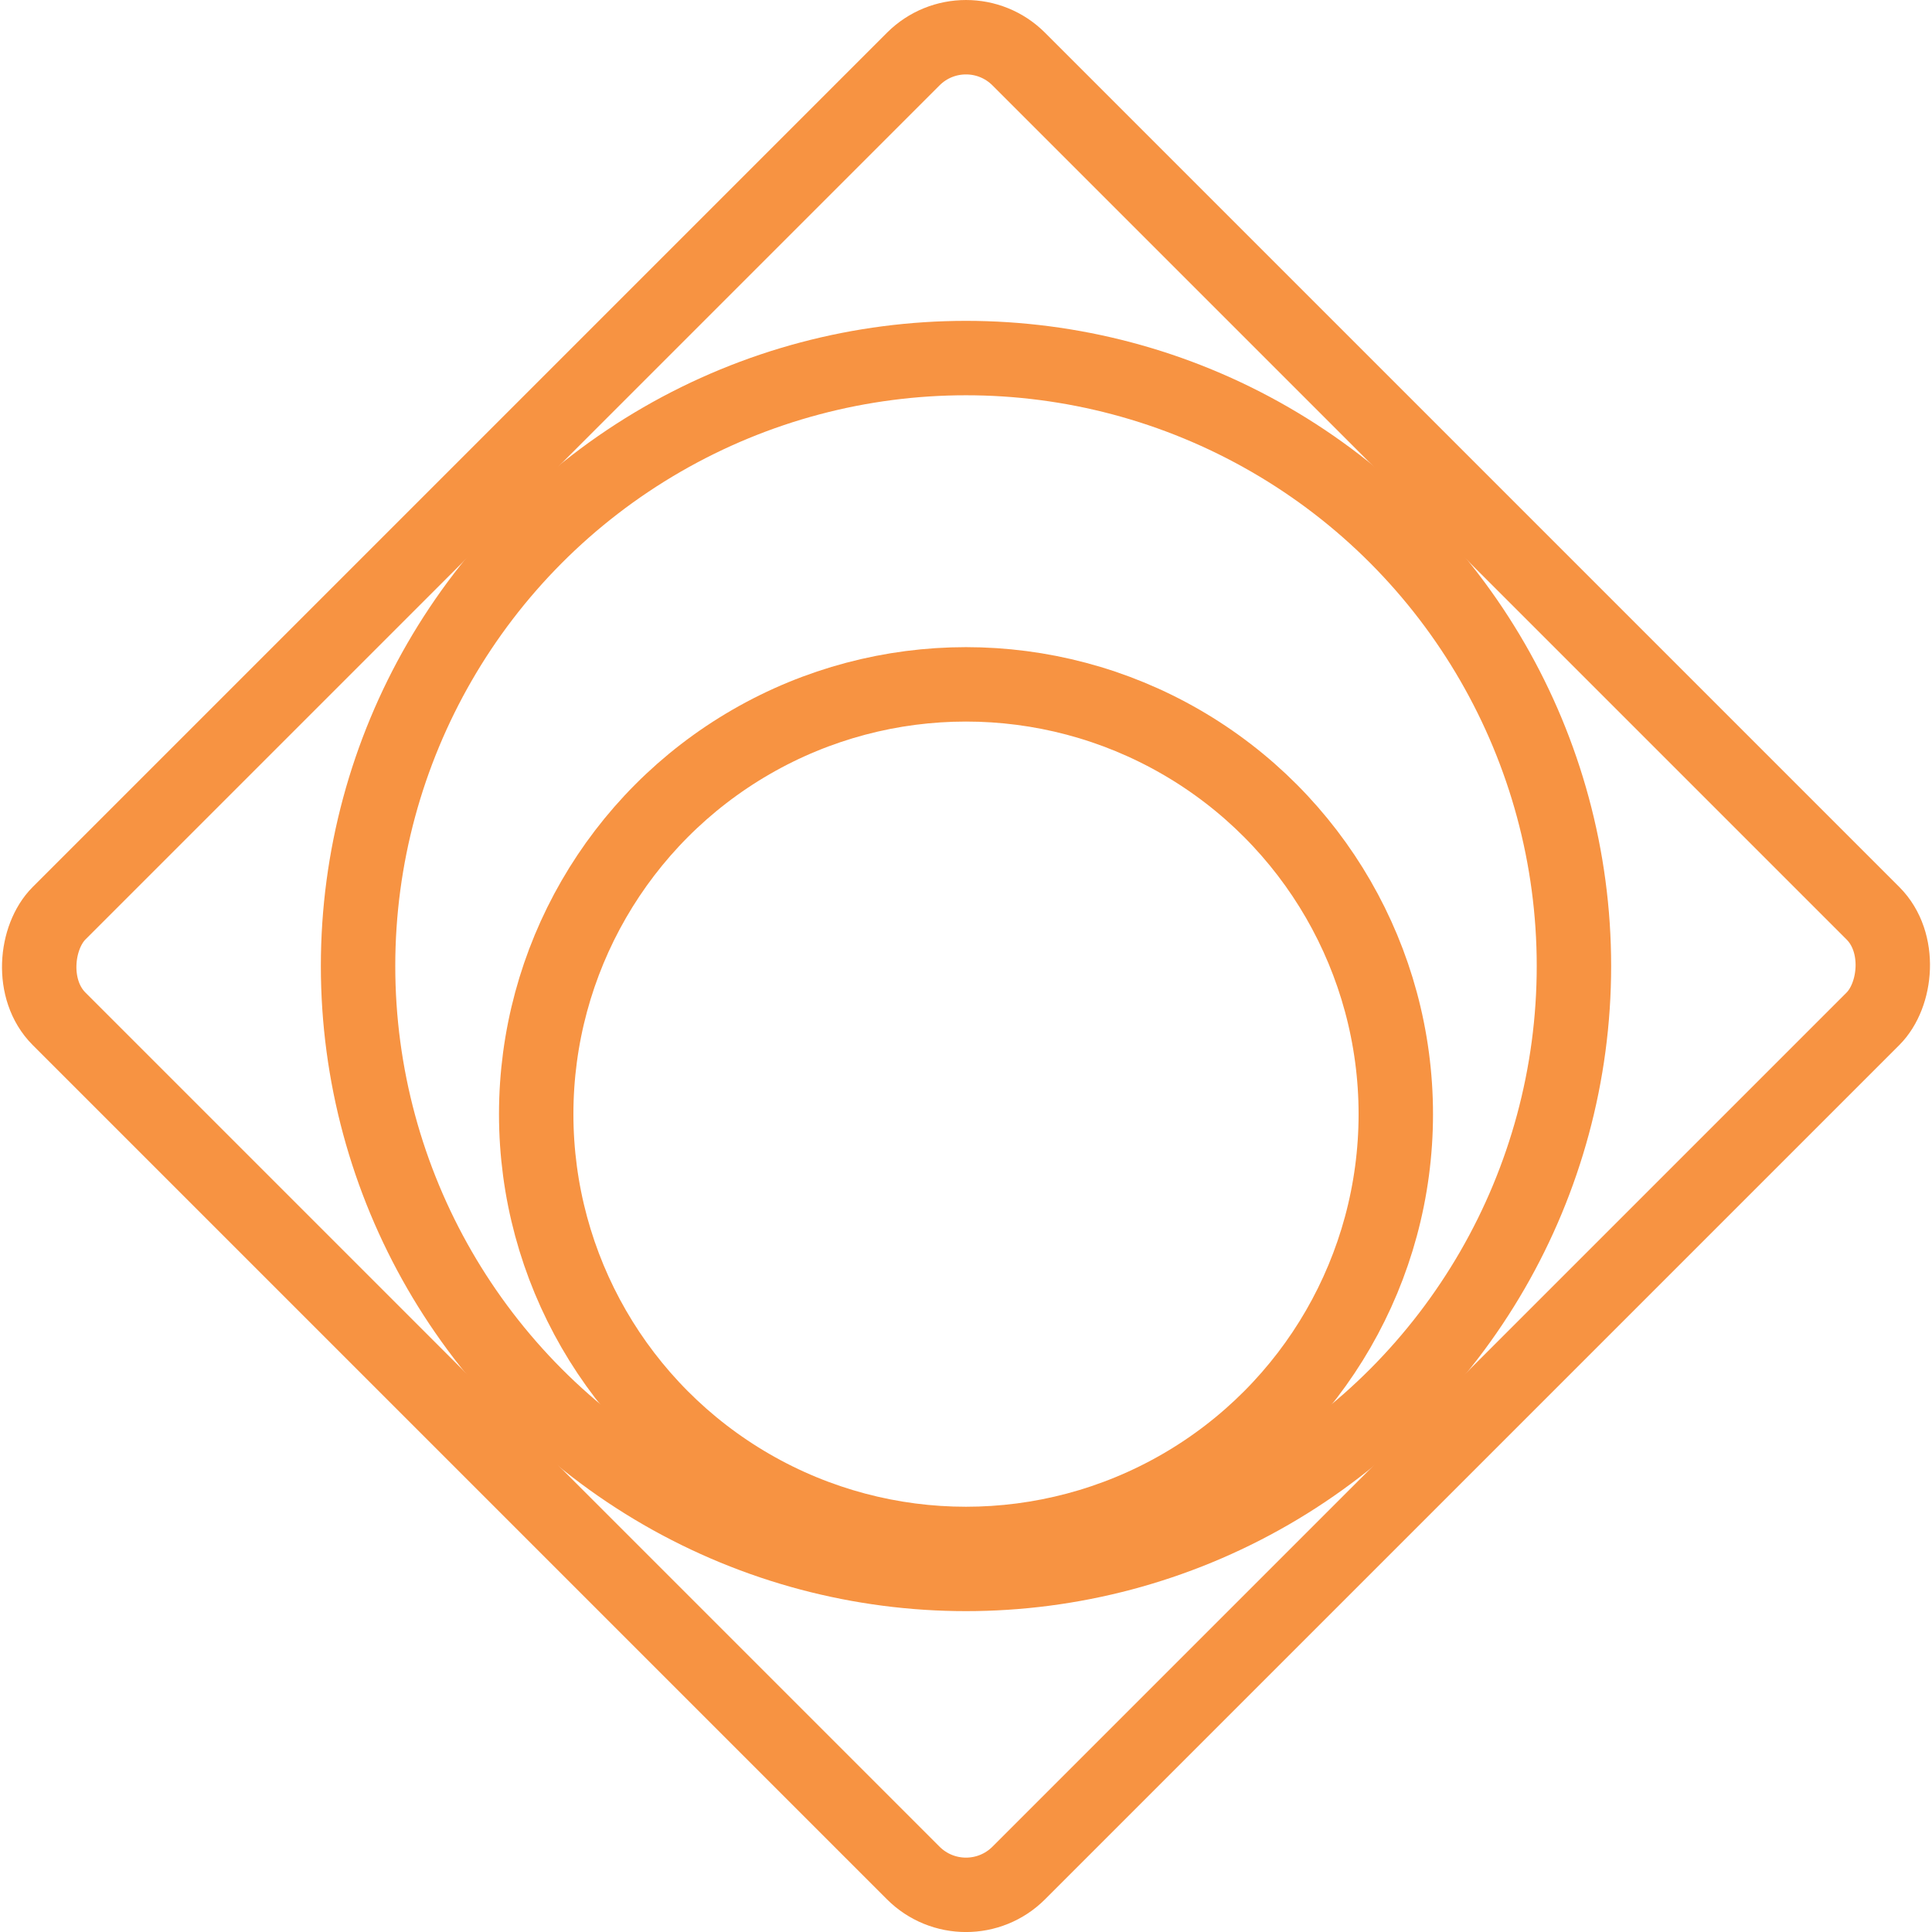 <svg xmlns="http://www.w3.org/2000/svg" viewBox="0 0 259.64 259.64"><defs><style>.cls-1{fill:none;stroke:#f79342;stroke-miterlimit:10;stroke-width:10px;}</style></defs><title>logo</title><g id="Layer_2" data-name="Layer 2"><g id="Layer_1-2" data-name="Layer 1"><rect class="cls-1" x="38.62" y="38.62" width="182.4" height="182.4" rx="10.03" transform="translate(129.82 -53.77) rotate(45)"/><circle class="cls-1" cx="129.82" cy="129.82" r="81.7"/><circle class="cls-1" cx="129.82" cy="149.73" r="57.76"/></g></g></svg>